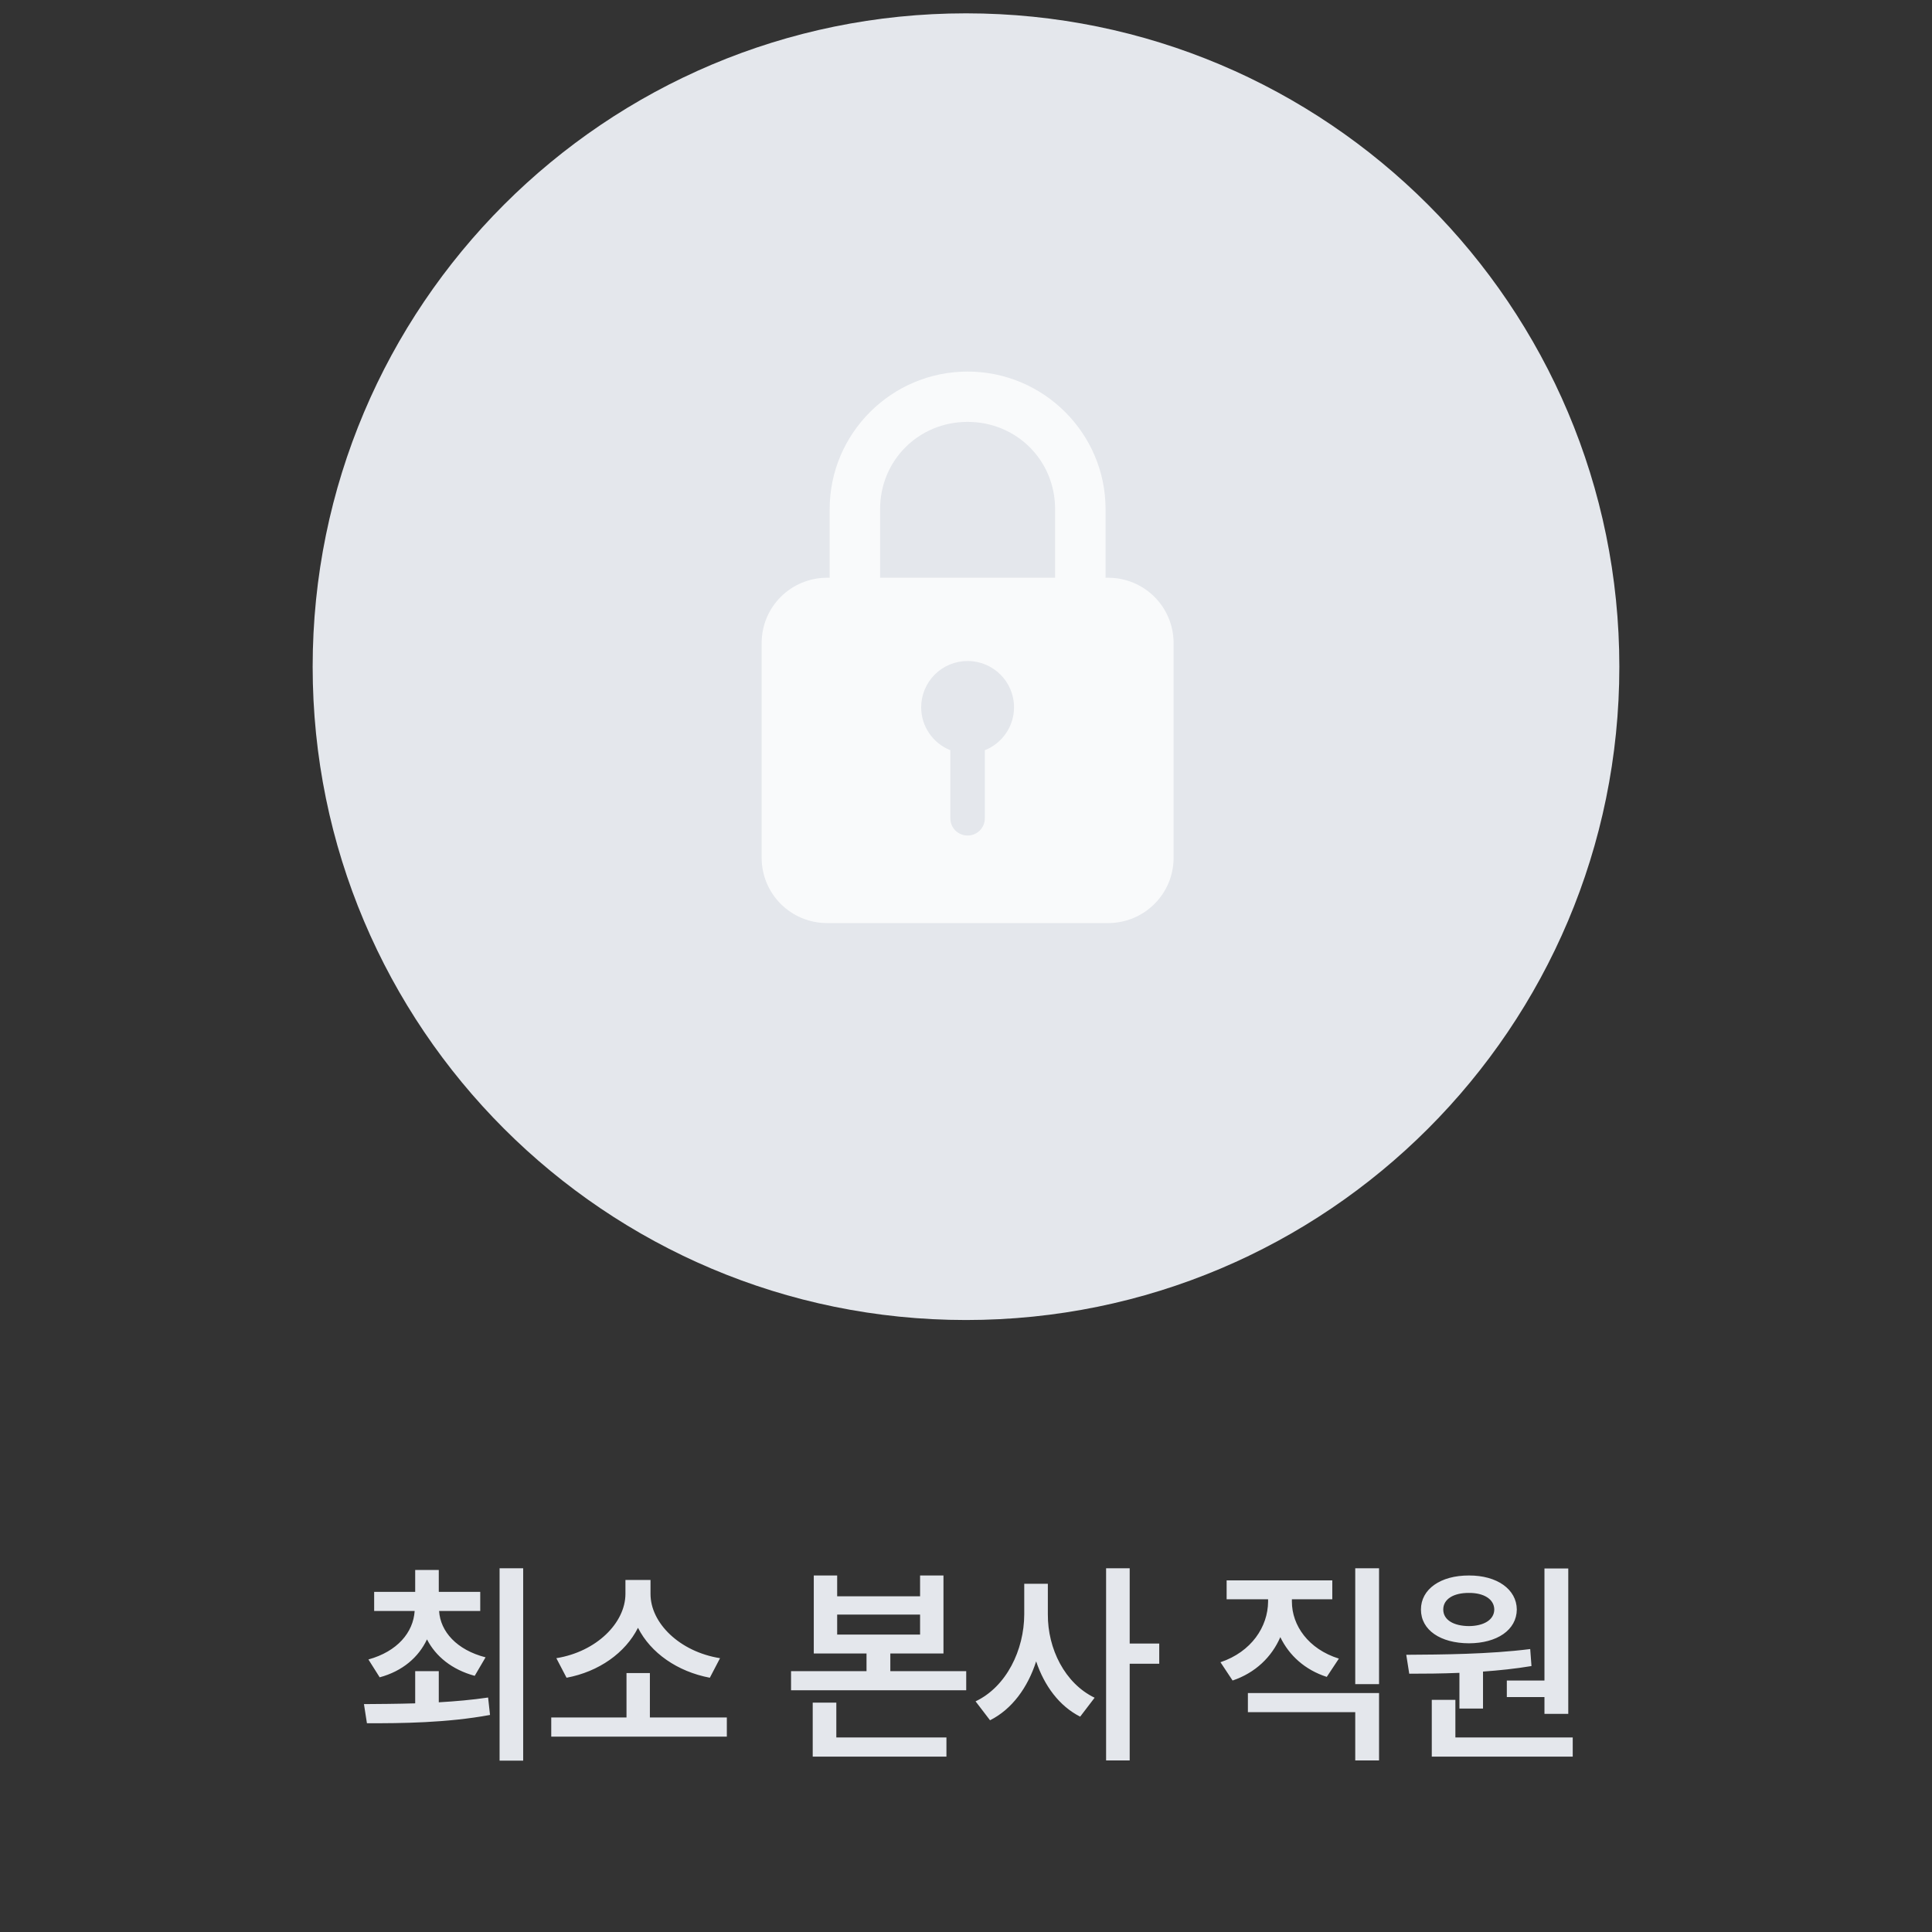 <svg width="142" height="142" viewBox="0 0 142 142" fill="none" xmlns="http://www.w3.org/2000/svg">
<rect x="0" y="0" width="142" height="142" fill="#333333" stroke="none"/>
<path d="M32.25 122.828V125.117C33.477 125.047 34.711 124.938 35.875 124.766L36.016 126.047C32.852 126.633 29.461 126.664 26.969 126.656L26.75 125.25C27.852 125.242 29.148 125.234 30.516 125.195V122.828H32.25ZM27.078 121.969C29.203 121.383 30.375 119.984 30.477 118.406H27.5V117H30.516V115.391H32.25V117H35.297V118.406H32.273C32.367 119.914 33.562 121.266 35.688 121.812L34.891 123.172C33.219 122.719 32.023 121.742 31.383 120.492C30.766 121.805 29.586 122.828 27.906 123.281L27.078 121.969ZM36.719 129.406V115.266H38.453V129.406H36.719ZM53.422 126.234V127.641H40.516V126.234H46.047V122.969H47.766V126.234H53.422ZM40.891 121.875C43.844 121.398 45.961 119.281 45.969 117.156V116.125H47.812V117.156C47.812 119.289 49.945 121.398 52.922 121.875L52.172 123.312C49.789 122.859 47.828 121.492 46.891 119.641C45.961 121.484 44.023 122.867 41.641 123.312L40.891 121.875ZM61.531 115.797V117.328H67.625V115.797H69.344V121.531H65.438V122.828H71.016V124.234H58.141V122.828H63.688V121.531H59.812V115.797H61.531ZM59.734 129.109V125.141H61.469V127.703H69.562V129.109H59.734ZM61.531 120.141H67.625V118.672H61.531V120.141ZM77.016 118.656C77 121.18 78.266 123.727 80.453 124.781L79.391 126.172C77.859 125.398 76.758 123.906 76.156 122.109C75.539 124.031 74.383 125.625 72.766 126.438L71.703 125.047C73.977 123.969 75.273 121.266 75.281 118.656V116.406H77.016V118.656ZM81.297 129.391V115.266H83.031V120.797H85.203V122.281H83.031V129.391H81.297ZM94.953 117.719C94.953 119.461 96.156 121.203 98.406 121.906L97.516 123.25C95.914 122.734 94.75 121.672 94.102 120.328C93.469 121.789 92.266 122.953 90.594 123.516L89.703 122.172C91.977 121.406 93.188 119.57 93.203 117.719V117.547H90.156V116.156H97.922V117.547H94.953V117.719ZM91.719 125.844V124.438H101.359V129.391H99.609V125.844H91.719ZM99.609 123.781V115.266H101.359V123.781H99.609ZM115.266 115.281V125.969H113.516V124.734H110.75V123.516H113.516V115.281H115.266ZM103.359 121.625C105.961 121.609 109.469 121.586 112.469 121.203L112.562 122.453C111.398 122.648 110.195 122.773 109 122.859V125.578H107.266V122.953C105.945 123.008 104.688 123.016 103.578 123.016L103.359 121.625ZM104.438 118.297C104.438 116.805 105.875 115.789 107.969 115.797C110.023 115.789 111.469 116.805 111.484 118.297C111.469 119.812 110.023 120.773 107.969 120.781C105.875 120.773 104.438 119.812 104.438 118.297ZM105.234 129.109V124.938H106.969V127.703H115.594V129.109H105.234ZM106.078 118.297C106.078 119.062 106.836 119.508 107.969 119.516C109.047 119.508 109.82 119.062 109.828 118.297C109.82 117.531 109.047 117.07 107.969 117.078C106.836 117.07 106.078 117.531 106.078 118.297Z" fill="#E4E7EC"/>
<g clip-path="url(#clip0_1864_7311)">
<path d="M119.02 49.001C119.02 75.526 97.526 97.02 71.001 97.02C44.475 97.02 22.98 75.526 22.98 49.001C22.98 22.475 44.475 0.98 71.001 0.98C97.526 0.98 119.02 22.475 119.02 49.001Z" fill="#E4E7EC"/>
<g clip-path="url(#clip1_1864_7311)">
<path d="M71.117 27.31C65.532 27.31 60.98 31.852 60.98 37.419V42.463H60.797C58.13 42.463 55.98 44.606 55.98 47.265V63.043C55.98 65.702 58.13 67.845 60.797 67.845H81.442C84.108 67.845 86.258 65.702 86.258 63.043V47.265C86.258 44.606 84.108 42.463 81.442 42.463H81.258V37.419C81.258 31.852 76.702 27.31 71.117 27.31ZM71.117 31.008C74.713 31.008 77.549 33.835 77.549 37.419V42.463H64.686V37.419C64.686 33.835 67.522 31.008 71.117 31.008ZM71.117 48.583C73.002 48.583 74.53 50.106 74.53 51.985C74.53 53.376 73.679 54.625 72.384 55.14V60.147C72.384 60.845 71.822 61.41 71.117 61.41C70.417 61.41 69.85 60.85 69.85 60.147V55.14C68.555 54.625 67.705 53.376 67.705 51.985C67.705 51.082 68.066 50.215 68.706 49.577C69.342 48.943 70.211 48.583 71.117 48.583Z" fill="#F9FAFB"/>
</g>
</g>
<defs>
<clipPath id="clip0_1864_7311">
<rect width="98" height="98" fill="white" transform="translate(22)"/>
</clipPath>
<clipPath id="clip1_1864_7311">
<rect width="30.273" height="40.535" fill="white" transform="translate(55.978 27.31)"/>
</clipPath>
</defs>
</svg>
